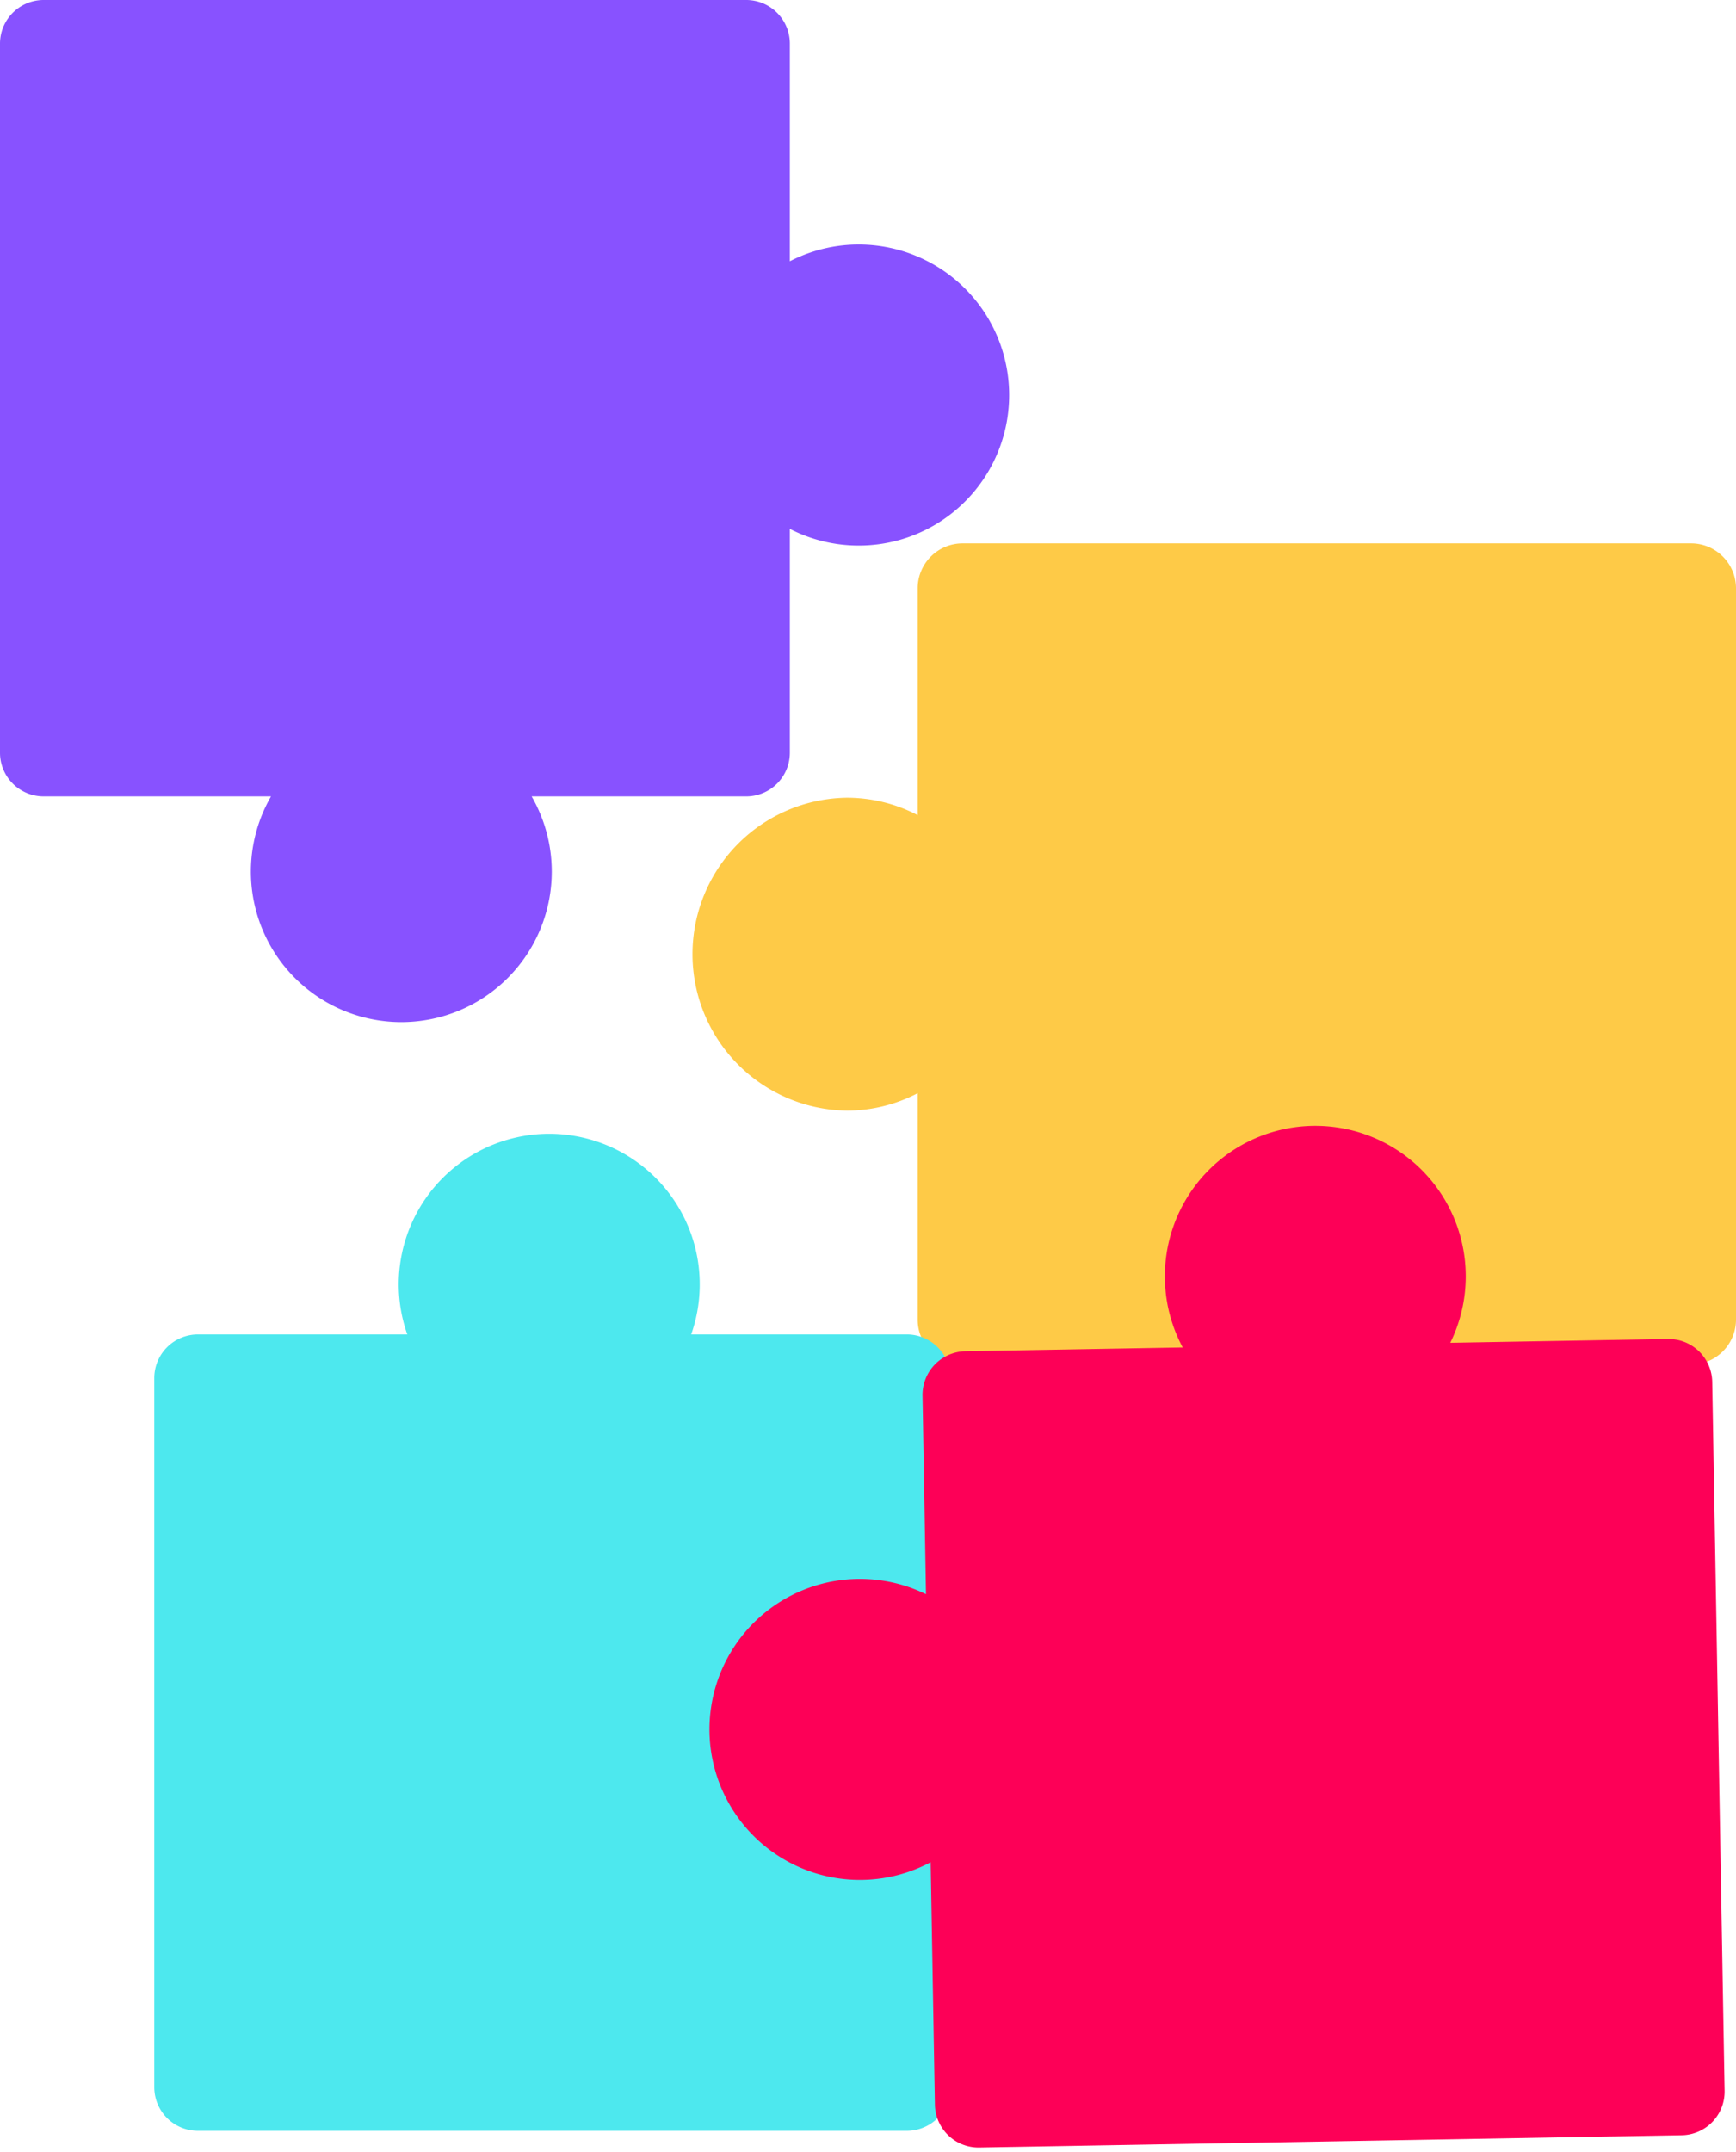 <svg xmlns="http://www.w3.org/2000/svg" width="69.881" height="86.601" viewBox="0 0 69.881 86.601">
  <g id="Page-1" style="mix-blend-mode: normal;isolation: isolate">
    <g id="Artboard-Copy" transform="translate(0)">
      <g id="Group-2">
        <path id="Combined-Shape-Copy-5" d="M31.235,0a1.81,1.81,0,0,1,1.81,1.81V13.033a5.188,5.188,0,1,1,0,8.69v9.408a1.81,1.81,0,0,1-1.81,1.81h-9.11a6.143,6.143,0,0,1,.7,2.849,6.295,6.295,0,0,1-12.589,0,6.143,6.143,0,0,1,.7-2.849H1.81A1.81,1.81,0,0,1,0,31.131V1.81A1.81,1.81,0,0,1,1.81,0Z" transform="translate(69.881 21.865) rotate(90)" fill="#feca47" fill-rule="evenodd"/>
        <g id="Group">
          <path id="Combined-Shape" d="M30.037,0a1.757,1.757,0,0,1,1.757,1.757v8.756a6.056,6.056,0,1,1,0,10.768V30.29a1.757,1.757,0,0,1-1.757,1.757H21.4a6.056,6.056,0,1,1-10.491,0H1.757A1.757,1.757,0,0,1,0,30.29V1.757A1.757,1.757,0,0,1,1.757,0Z" transform="translate(0)" fill="#8852ff" fill-rule="evenodd"/>
          <path id="Combined-Shape-2" data-name="Combined-Shape" d="M23.144,53.208a6.06,6.06,0,0,1,5.711,8.075h8.681a1.757,1.757,0,0,1,1.757,1.757V91.573a1.757,1.757,0,0,1-1.757,1.757H9a1.757,1.757,0,0,1-1.757-1.757V63.04A1.757,1.757,0,0,1,9,61.283h8.428a6.06,6.06,0,0,1,5.711-8.075Z" transform="translate(-1.033 -7.585)" fill="#4de8ee" fill-rule="evenodd"/>
          <path id="Combined-Shape-Copy" d="M30.037,0a1.757,1.757,0,0,1,1.757,1.757v9.756a6.056,6.056,0,1,1,0,10.786v7.99a1.757,1.757,0,0,1-1.757,1.757H21.288a6.056,6.056,0,1,1-10.772,0H1.757A1.757,1.757,0,0,1,0,30.29V1.757A1.757,1.757,0,0,1,1.757,0Z" transform="translate(69.453 85.892) rotate(179)" fill="#fd0057" fill-rule="evenodd"/>
        </g>
      </g>
    </g>
  </g>
</svg>
